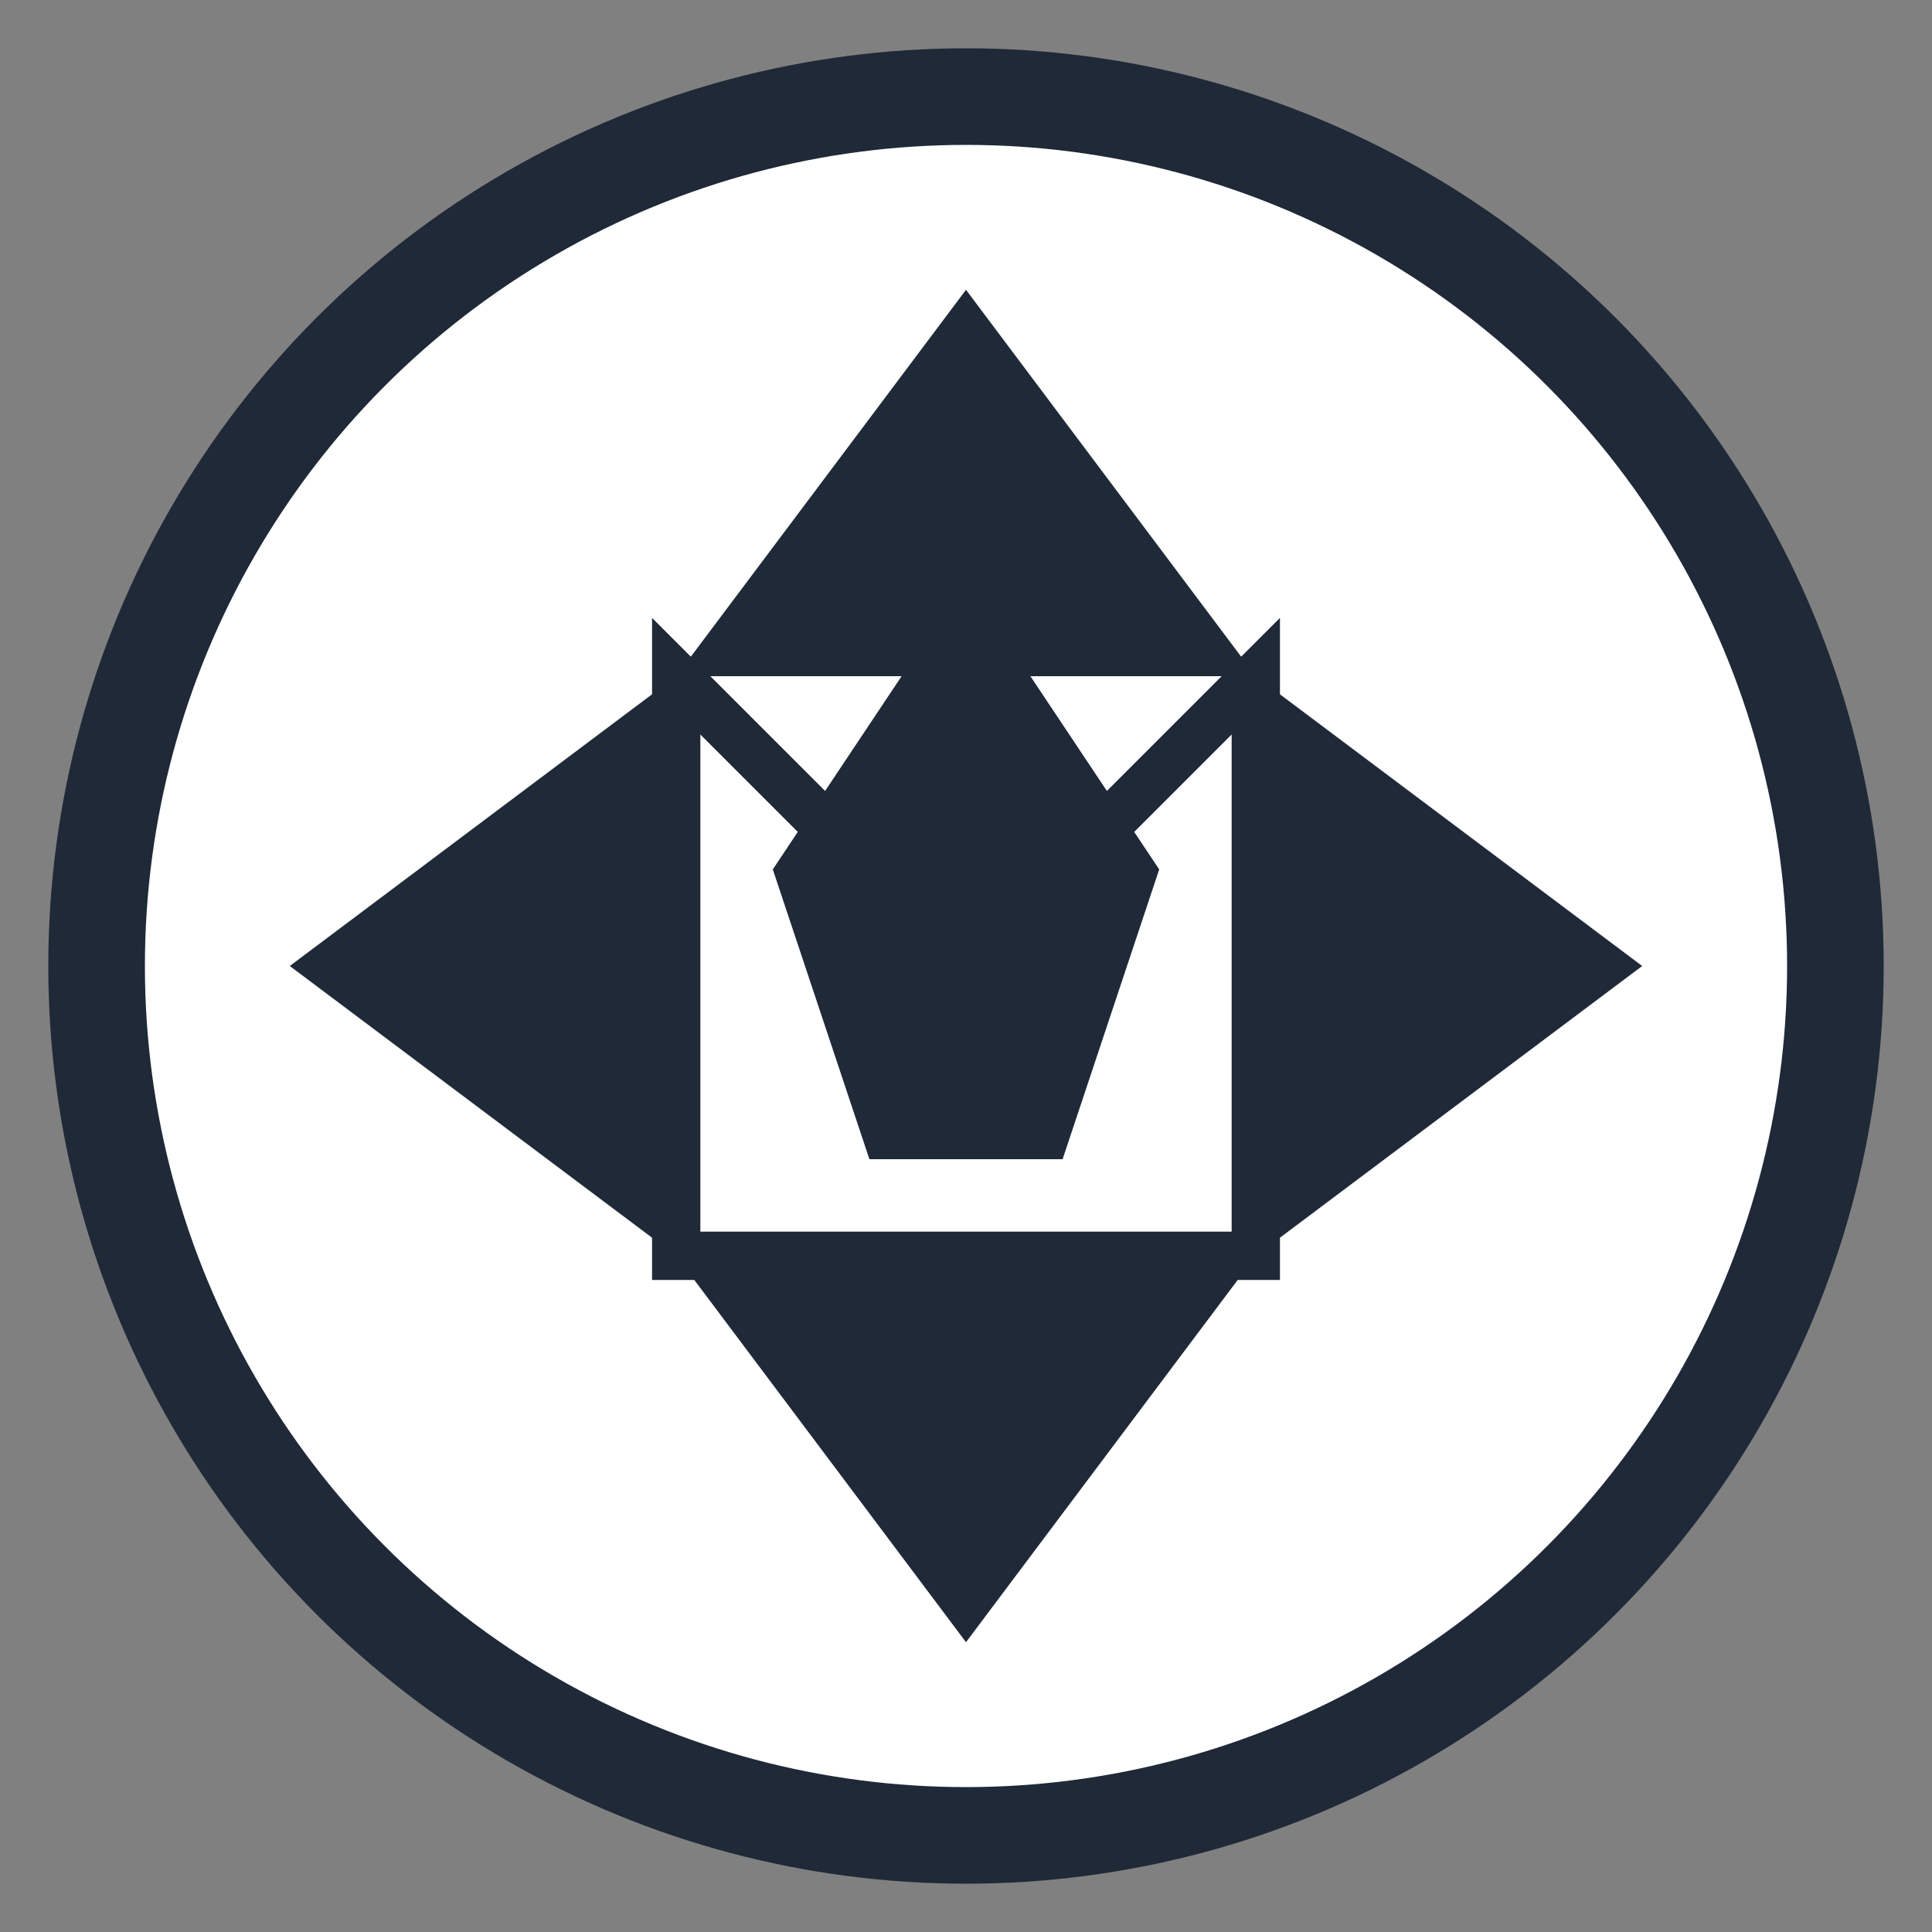 <svg width="40" height="40" viewBox="0 0 40 40" fill="none" xmlns="http://www.w3.org/2000/svg">
  <rect x="0" y="0" width="40" height="40" fill="#808080" stroke="none"/>
  <!-- 축구공 배경 -->
  <circle cx="20" cy="20" r="18" fill="#ffffff" stroke="#1f2937" stroke-width="2"/>
  
  <!-- 축구공 패턴 -->
  <polygon points="20,6 14,14 26,14" fill="#1f2937"/>
  <polygon points="20,34 14,26 26,26" fill="#1f2937"/>
  <polygon points="6,20 14,14 14,26" fill="#1f2937"/>
  <polygon points="34,20 26,14 26,26" fill="#1f2937"/>
  <polygon points="20,20 14,14 14,26 26,26 26,14" fill="none" stroke="#1f2937" stroke-width="1"/>
  
  <!-- 중앙 펜타곤 -->
  <polygon points="20,12 16,18 18,24 22,24 24,18" fill="#1f2937"/>
</svg>
